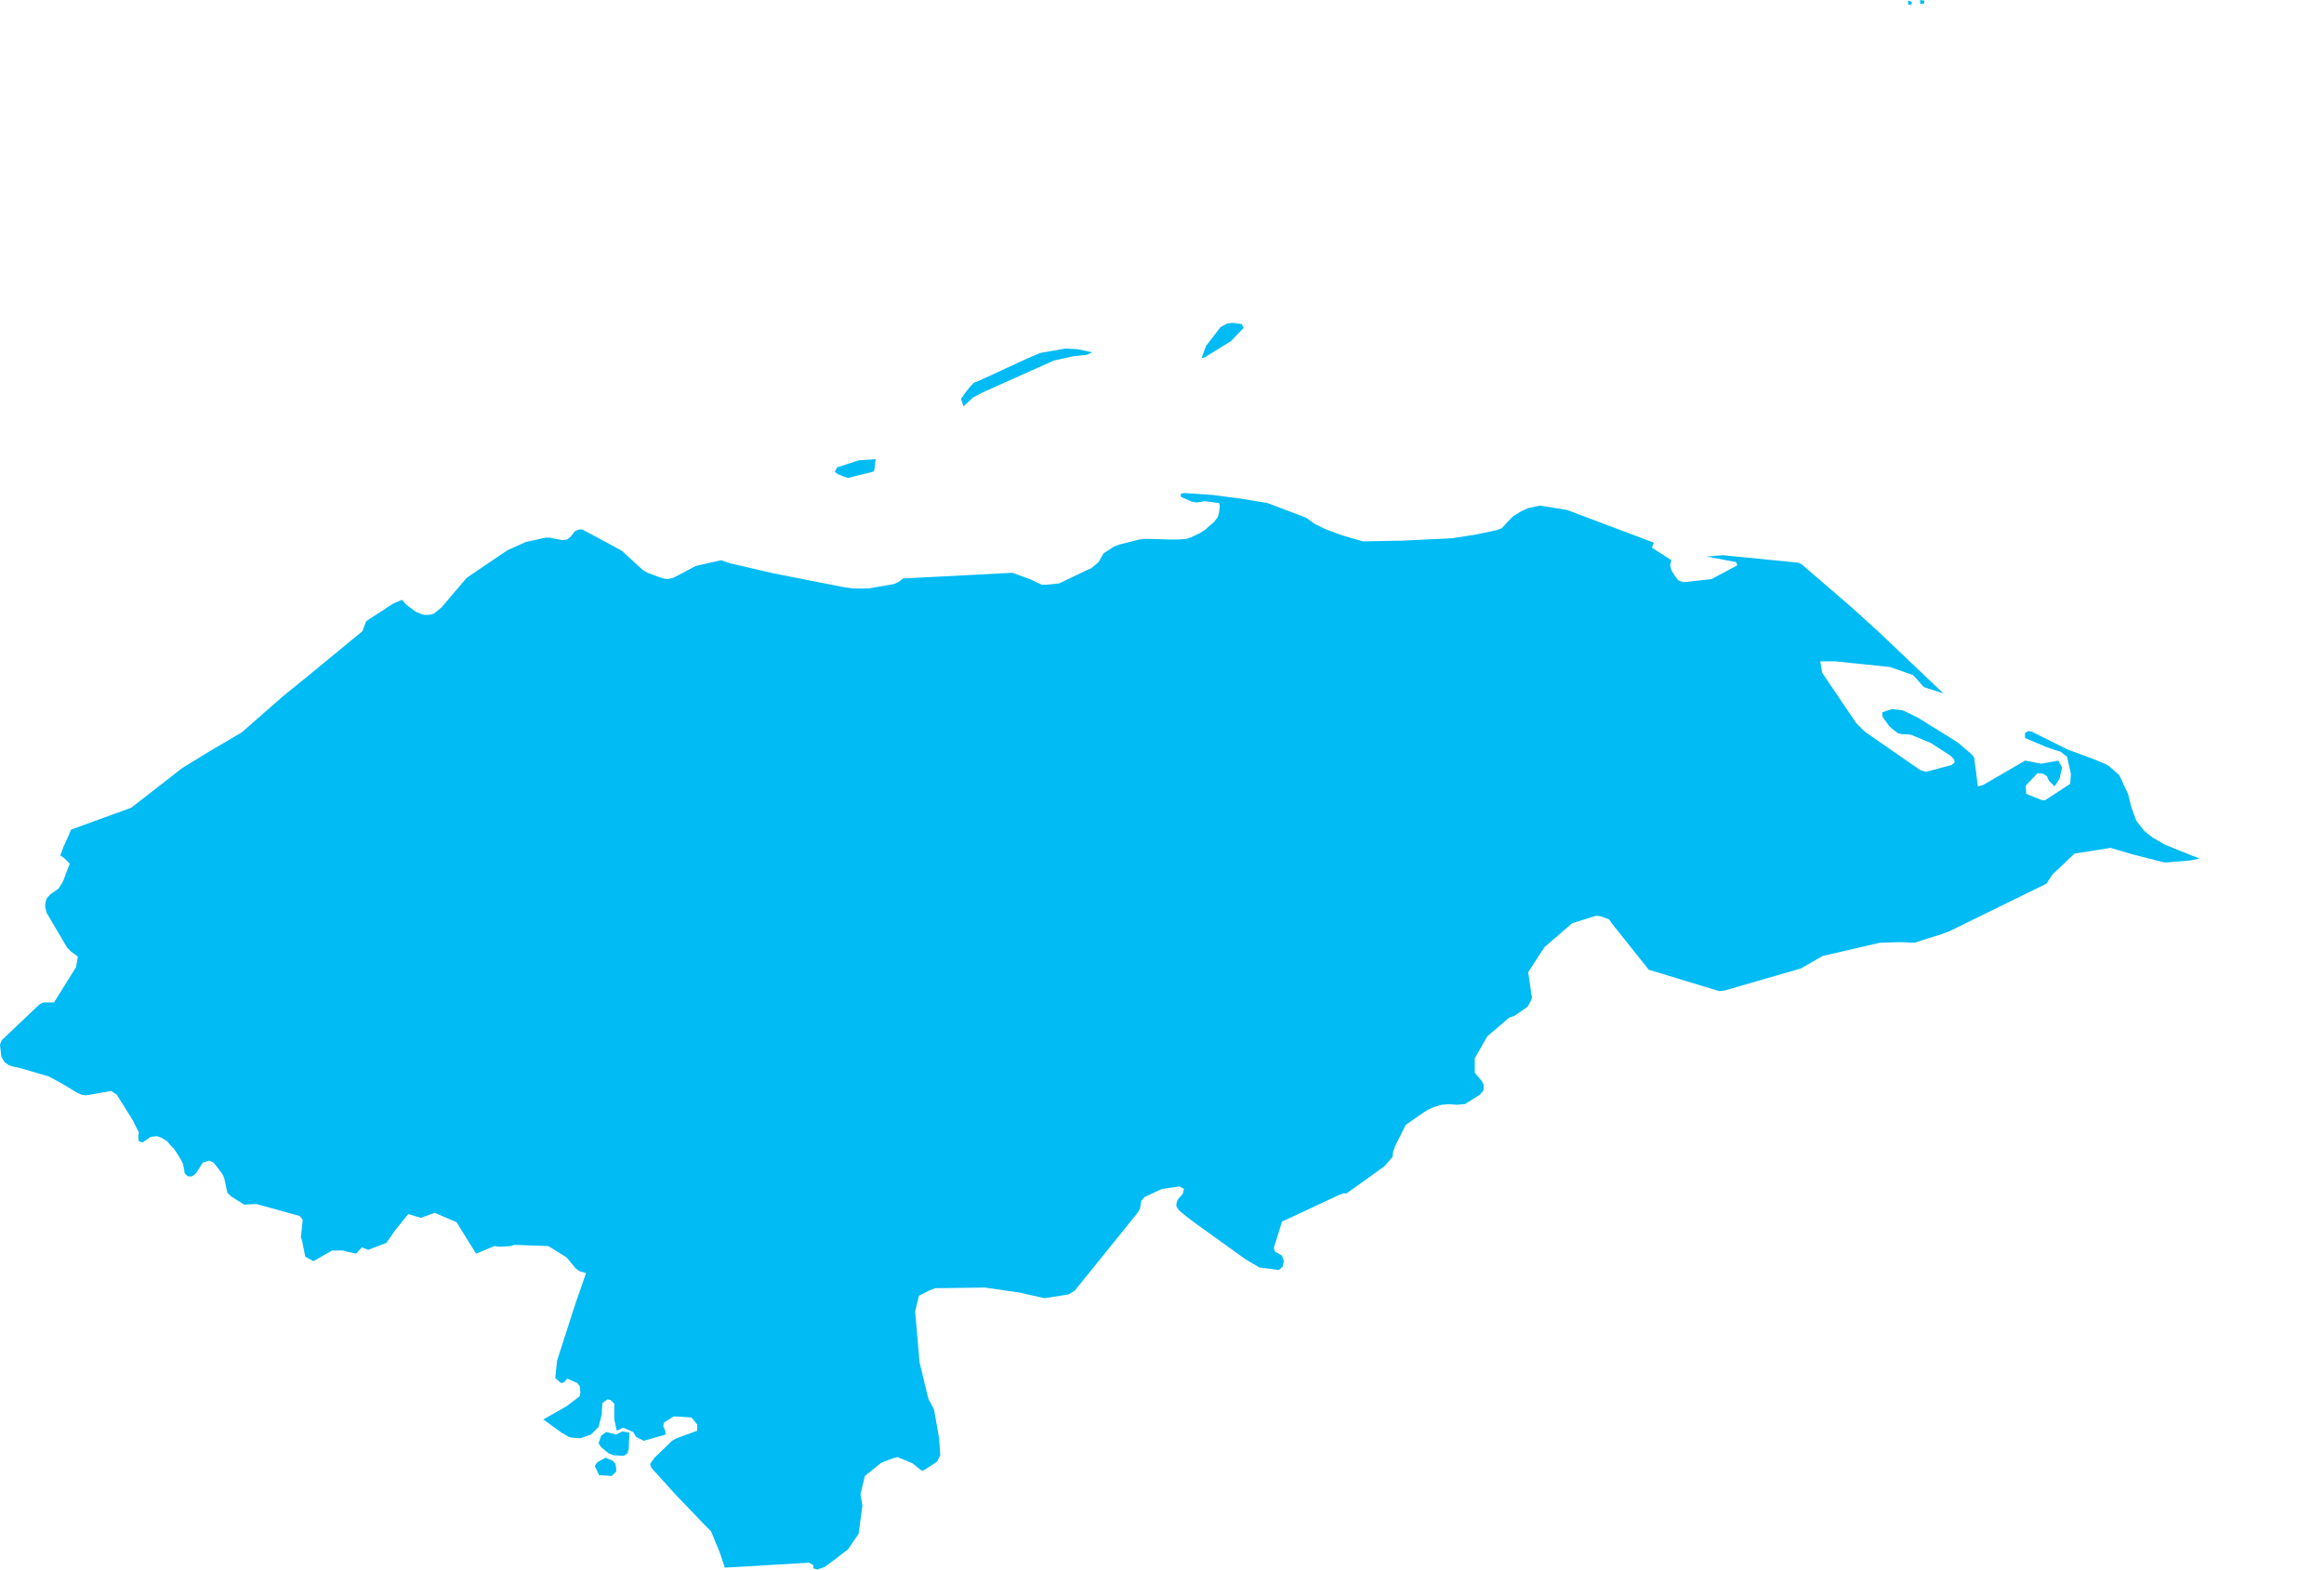 <?xml version="1.0" encoding="UTF-8" standalone="yes"?>
<!DOCTYPE svg PUBLIC "-//W3C//DTD SVG 1.0//EN" "http://www.w3.org/TR/2001/REC-SVG-20010904/DTD/svg10.dtd">
<svg height="250" width="370" xmlns="http://www.w3.org/2000/svg" xmlns:svg="http://www.w3.org/2000/svg" xmlns:xlink="http://www.w3.org/1999/xlink">
	<g id="g1-f1-TM_WORLD_BORDERS-0_3">
		<g id="g3-340" style="stroke-miterlimit: 3; fill: #00BBF4; stroke: #000000; stroke-opacity: 1; stroke-width: 0.005; stroke-linejoin: bevel; stroke-linecap: square">
			<polygon id="pgon1" points="97.4,235.0 96.0,234.9 95.4,234.9 94.7,233.4 95.1,232.8 96.4,232.1 97.6,232.6 98.0,233.1 98.1,233.8 98.1,234.3 97.5,234.9 " />
			<polygon id="pgon2" points="100.2,228.1 100.1,230.7 99.9,231.4 99.3,231.8 97.7,231.7 96.9,231.4 95.7,230.4 95.3,229.8 95.7,228.6 96.5,228.0 98.1,228.4 99.1,227.9 100.2,228.1 " />
			<polygon id="pgon3" points="197.6,79.4 201.8,80.1 207.9,82.4 209.3,83.4 209.9,83.7 210.9,84.2 211.7,84.5 213.3,85.1 213.9,85.3 217.0,86.2 222.1,86.1 222.9,86.1 231.2,85.7 235.0,85.1 238.3,84.4 239.1,84.1 240.1,83.0 240.9,82.2 242.2,81.4 243.3,80.9 245.2,80.5 249.5,81.2 263.3,86.4 263.0,87.2 266.1,89.2 265.9,90.0 266.1,90.8 266.6,91.6 267.2,92.4 268.0,92.7 272.5,92.2 276.6,90.0 276.4,89.5 271.7,88.6 274.3,88.4 286.4,89.6 286.9,89.9 294.8,96.7 299.2,100.7 309.4,110.4 306.3,109.4 304.6,107.5 300.9,106.2 292.2,105.3 289.8,105.3 290.1,107.1 295.5,115.1 296.9,116.5 305.7,122.6 306.6,122.9 310.7,121.8 311.2,121.4 311.1,120.9 310.5,120.3 307.4,118.3 304.3,117.0 303.6,116.9 302.8,116.9 302.1,116.7 301.2,116.0 300.7,115.5 299.7,114.1 299.7,113.4 301.2,112.9 302.9,113.1 303.8,113.5 305.4,114.3 311.2,117.9 311.8,118.3 313.9,120.1 314.3,120.6 314.9,125.2 315.7,125.0 321.9,121.4 322.4,121.1 325.0,121.6 327.7,121.1 328.3,122.2 327.9,124.0 327.1,125.2 326.2,124.3 325.9,123.6 325.3,123.2 324.4,123.1 322.5,125.1 322.6,126.4 325.1,127.4 325.6,127.4 329.6,124.8 329.7,123.2 329.1,120.5 328.1,119.7 327.1,119.4 325.7,118.9 322.4,117.5 322.4,116.7 322.9,116.4 323.5,116.5 329.1,119.3 332.6,120.6 333.4,120.9 335.1,121.6 335.8,122.0 337.4,123.4 338.8,126.4 339.3,128.4 339.9,130.1 340.2,130.8 341.4,132.3 342.0,132.8 342.8,133.4 344.0,134.1 344.5,134.4 346.9,135.4 350.2,136.7 348.7,137.0 345.1,137.3 344.5,137.3 339.4,136.0 337.4,135.4 336.0,135.0 330.3,135.9 326.8,139.2 325.8,140.7 310.3,148.3 308.9,148.8 304.8,150.1 302.5,150.0 299.3,150.1 290.2,152.2 286.7,154.2 274.6,157.7 273.7,157.8 262.5,154.4 256.6,147.0 256.2,146.4 254.9,145.9 254.1,145.8 250.3,147.0 245.9,150.8 245.3,151.7 243.3,154.8 243.9,158.9 243.7,159.4 243.2,160.3 241.6,161.4 241.0,161.8 240.3,162.0 236.8,165.0 234.8,168.5 234.8,170.8 235.9,172.1 236.2,172.7 236.2,173.6 235.6,174.3 234.5,175.0 233.2,175.8 231.9,175.9 230.7,175.8 229.5,175.9 228.2,176.3 227.3,176.7 226.4,177.3 223.8,179.1 222.1,182.5 221.8,183.4 221.7,184.2 220.4,185.7 214.4,190.0 213.9,190.0 213.1,190.3 204.1,194.5 202.8,198.7 203.0,199.3 204.1,199.9 204.4,200.8 204.2,201.7 203.6,202.2 200.5,201.8 198.3,200.5 190.5,194.9 188.9,193.7 187.7,192.7 187.3,192.1 187.3,191.6 187.5,191.0 188.3,190.1 188.5,189.3 187.8,188.9 185.0,189.3 182.2,190.6 181.7,191.2 181.5,192.4 181.2,193.0 171.1,205.5 170.1,206.1 166.3,206.7 162.3,205.8 156.8,205.0 149.4,205.1 148.9,205.1 147.9,205.5 146.3,206.3 145.7,208.8 146.4,216.9 147.8,222.7 148.7,224.4 149.5,228.9 149.7,231.7 149.2,232.7 147.4,233.9 146.8,234.2 145.3,233.0 142.9,232.0 142.1,232.2 140.3,232.9 138.2,234.6 137.7,235.0 137.0,237.9 137.3,239.7 136.7,244.2 135.0,246.7 131.3,249.5 130.1,249.9 129.5,249.7 129.5,249.2 128.8,248.8 127.2,248.9 115.4,249.6 114.6,247.2 113.2,243.8 112.1,242.7 107.5,237.9 103.7,233.7 103.5,233.1 104.2,232.1 107.0,229.4 107.7,229.0 111.0,227.8 111.0,226.8 110.1,225.7 107.3,225.5 105.7,226.5 105.6,227.1 105.9,227.8 106.0,228.4 102.5,229.4 101.3,228.8 100.8,228.0 99.2,227.3 98.2,227.8 97.8,226.0 97.8,224.6 97.8,223.5 97.2,222.9 96.7,222.8 95.9,223.4 95.8,225.2 95.3,227.2 94.1,228.4 92.4,229.0 91.1,228.9 90.6,228.8 89.4,228.1 86.5,226.0 90.2,223.9 92.3,222.3 92.4,221.7 92.3,220.7 91.9,220.2 90.3,219.5 89.8,220.1 89.3,220.2 88.4,219.4 88.7,216.6 91.6,207.6 93.3,202.7 92.3,202.4 91.7,202.0 90.2,200.2 87.3,198.4 81.9,198.2 81.3,198.4 79.5,198.5 78.7,198.4 75.8,199.6 73.8,196.4 72.7,194.6 69.2,193.1 67.0,193.9 65.0,193.3 62.9,195.9 61.5,197.9 58.6,199.0 57.6,198.6 56.7,199.6 55.3,199.3 54.6,199.1 54.0,199.1 52.9,199.1 52.0,199.6 49.9,200.8 48.6,200.1 48.1,197.6 47.9,197.0 48.2,194.2 47.7,193.6 40.8,191.7 38.9,191.8 36.8,190.5 36.2,189.9 35.7,187.6 35.5,187.1 34.8,186.1 34.0,185.1 33.3,184.8 32.3,185.1 31.2,186.8 30.6,187.3 29.9,187.3 29.4,186.8 29.3,186.1 29.1,185.2 28.6,184.3 27.7,182.9 27.1,182.3 26.6,181.7 25.6,181.1 25.0,180.9 24.0,181.0 22.7,181.9 22.1,181.7 22.0,181.0 22.1,180.3 21.1,178.3 18.6,174.3 17.7,173.7 13.7,174.4 13.0,174.3 12.3,174.0 10.0,172.6 7.8,171.4 3.0,170.0 2.0,169.8 1.4,169.6 0.7,169.1 0.2,168.2 0.0,166.3 0.3,165.6 6.3,159.9 6.9,159.6 8.6,159.6 12.1,154.0 12.4,152.3 11.3,151.5 10.7,150.9 7.4,145.3 7.2,144.4 7.2,143.9 7.4,143.1 8.0,142.4 9.3,141.5 9.7,140.9 10.0,140.4 10.2,139.9 11.1,137.5 10.2,136.6 9.6,136.2 10.2,134.6 10.9,133.1 11.3,132.1 20.9,128.6 29.0,122.3 33.4,119.6 38.5,116.6 45.0,110.9 48.7,107.9 57.7,100.5 58.3,98.9 62.6,96.1 64.0,95.5 64.7,96.3 65.4,96.8 66.2,97.4 66.9,97.7 67.5,97.9 68.3,97.9 69.1,97.7 70.3,96.7 74.3,92.0 80.8,87.6 83.7,86.3 86.4,85.7 86.9,85.6 87.5,85.6 89.5,86.0 90.3,85.9 90.9,85.4 91.5,84.6 92.2,84.3 92.7,84.3 97.0,86.6 99.0,87.7 102.4,90.8 103.1,91.2 105.0,91.9 105.6,92.1 106.3,92.2 107.2,92.0 110.8,90.1 114.8,89.2 116.3,89.7 123.2,91.3 134.4,93.5 135.9,93.7 138.2,93.7 142.3,93.0 143.0,92.7 143.8,92.1 147.7,91.9 161.2,91.2 164.2,92.3 165.2,92.8 165.9,93.1 166.6,93.1 168.6,92.9 173.2,90.7 173.7,90.5 174.3,90.0 174.9,89.5 175.7,88.1 177.4,87.0 178.2,86.7 181.4,85.9 182.0,85.8 182.9,85.8 186.2,85.9 187.6,85.9 188.9,85.8 189.5,85.6 191.0,84.9 191.8,84.4 192.6,83.7 193.3,83.1 193.9,82.3 194.1,81.5 194.2,80.6 194.1,80.1 192.6,79.9 191.8,79.8 190.5,80.0 189.8,79.9 188.0,79.1 188.0,78.6 188.6,78.5 193.0,78.8 197.6,79.4 " />
			<polygon id="pgon4" points="139.0,75.1 135.0,76.1 134.4,75.9 133.4,75.5 132.9,75.1 133.3,74.4 136.7,73.3 139.4,73.1 139.2,74.9 " />
			<polygon id="pgon5" points="154.9,63.3 153.4,64.7 153.0,63.5 153.7,62.5 154.5,61.5 155.1,60.9 155.7,60.7 163.5,57.1 165.6,56.2 169.6,55.5 171.6,55.6 173.9,56.1 173.0,56.5 171.0,56.7 167.8,57.4 156.4,62.5 155.1,63.2 " />
			<polygon id="pgon6" points="191.8,56.9 191.3,57.0 192.0,55.1 194.3,52.1 195.4,51.5 196.3,51.4 197.7,51.6 198.0,52.2 196.0,54.3 191.8,56.9 " />
			<polygon id="pgon7" points="304.3,0.8 303.8,0.7 303.8,0.1 304.4,0.3 304.3,0.8 " />
			<polygon id="pgon8" points="306.3,0.6 305.7,0.6 305.7,0.0 306.4,0.1 306.3,0.6 " />
		</g>
	</g>
	<!-- 
	Generated using the Perl SVG Module V2.50
	by Ronan Oger
	Info: http://www.roitsystems.com/
 -->
</svg>